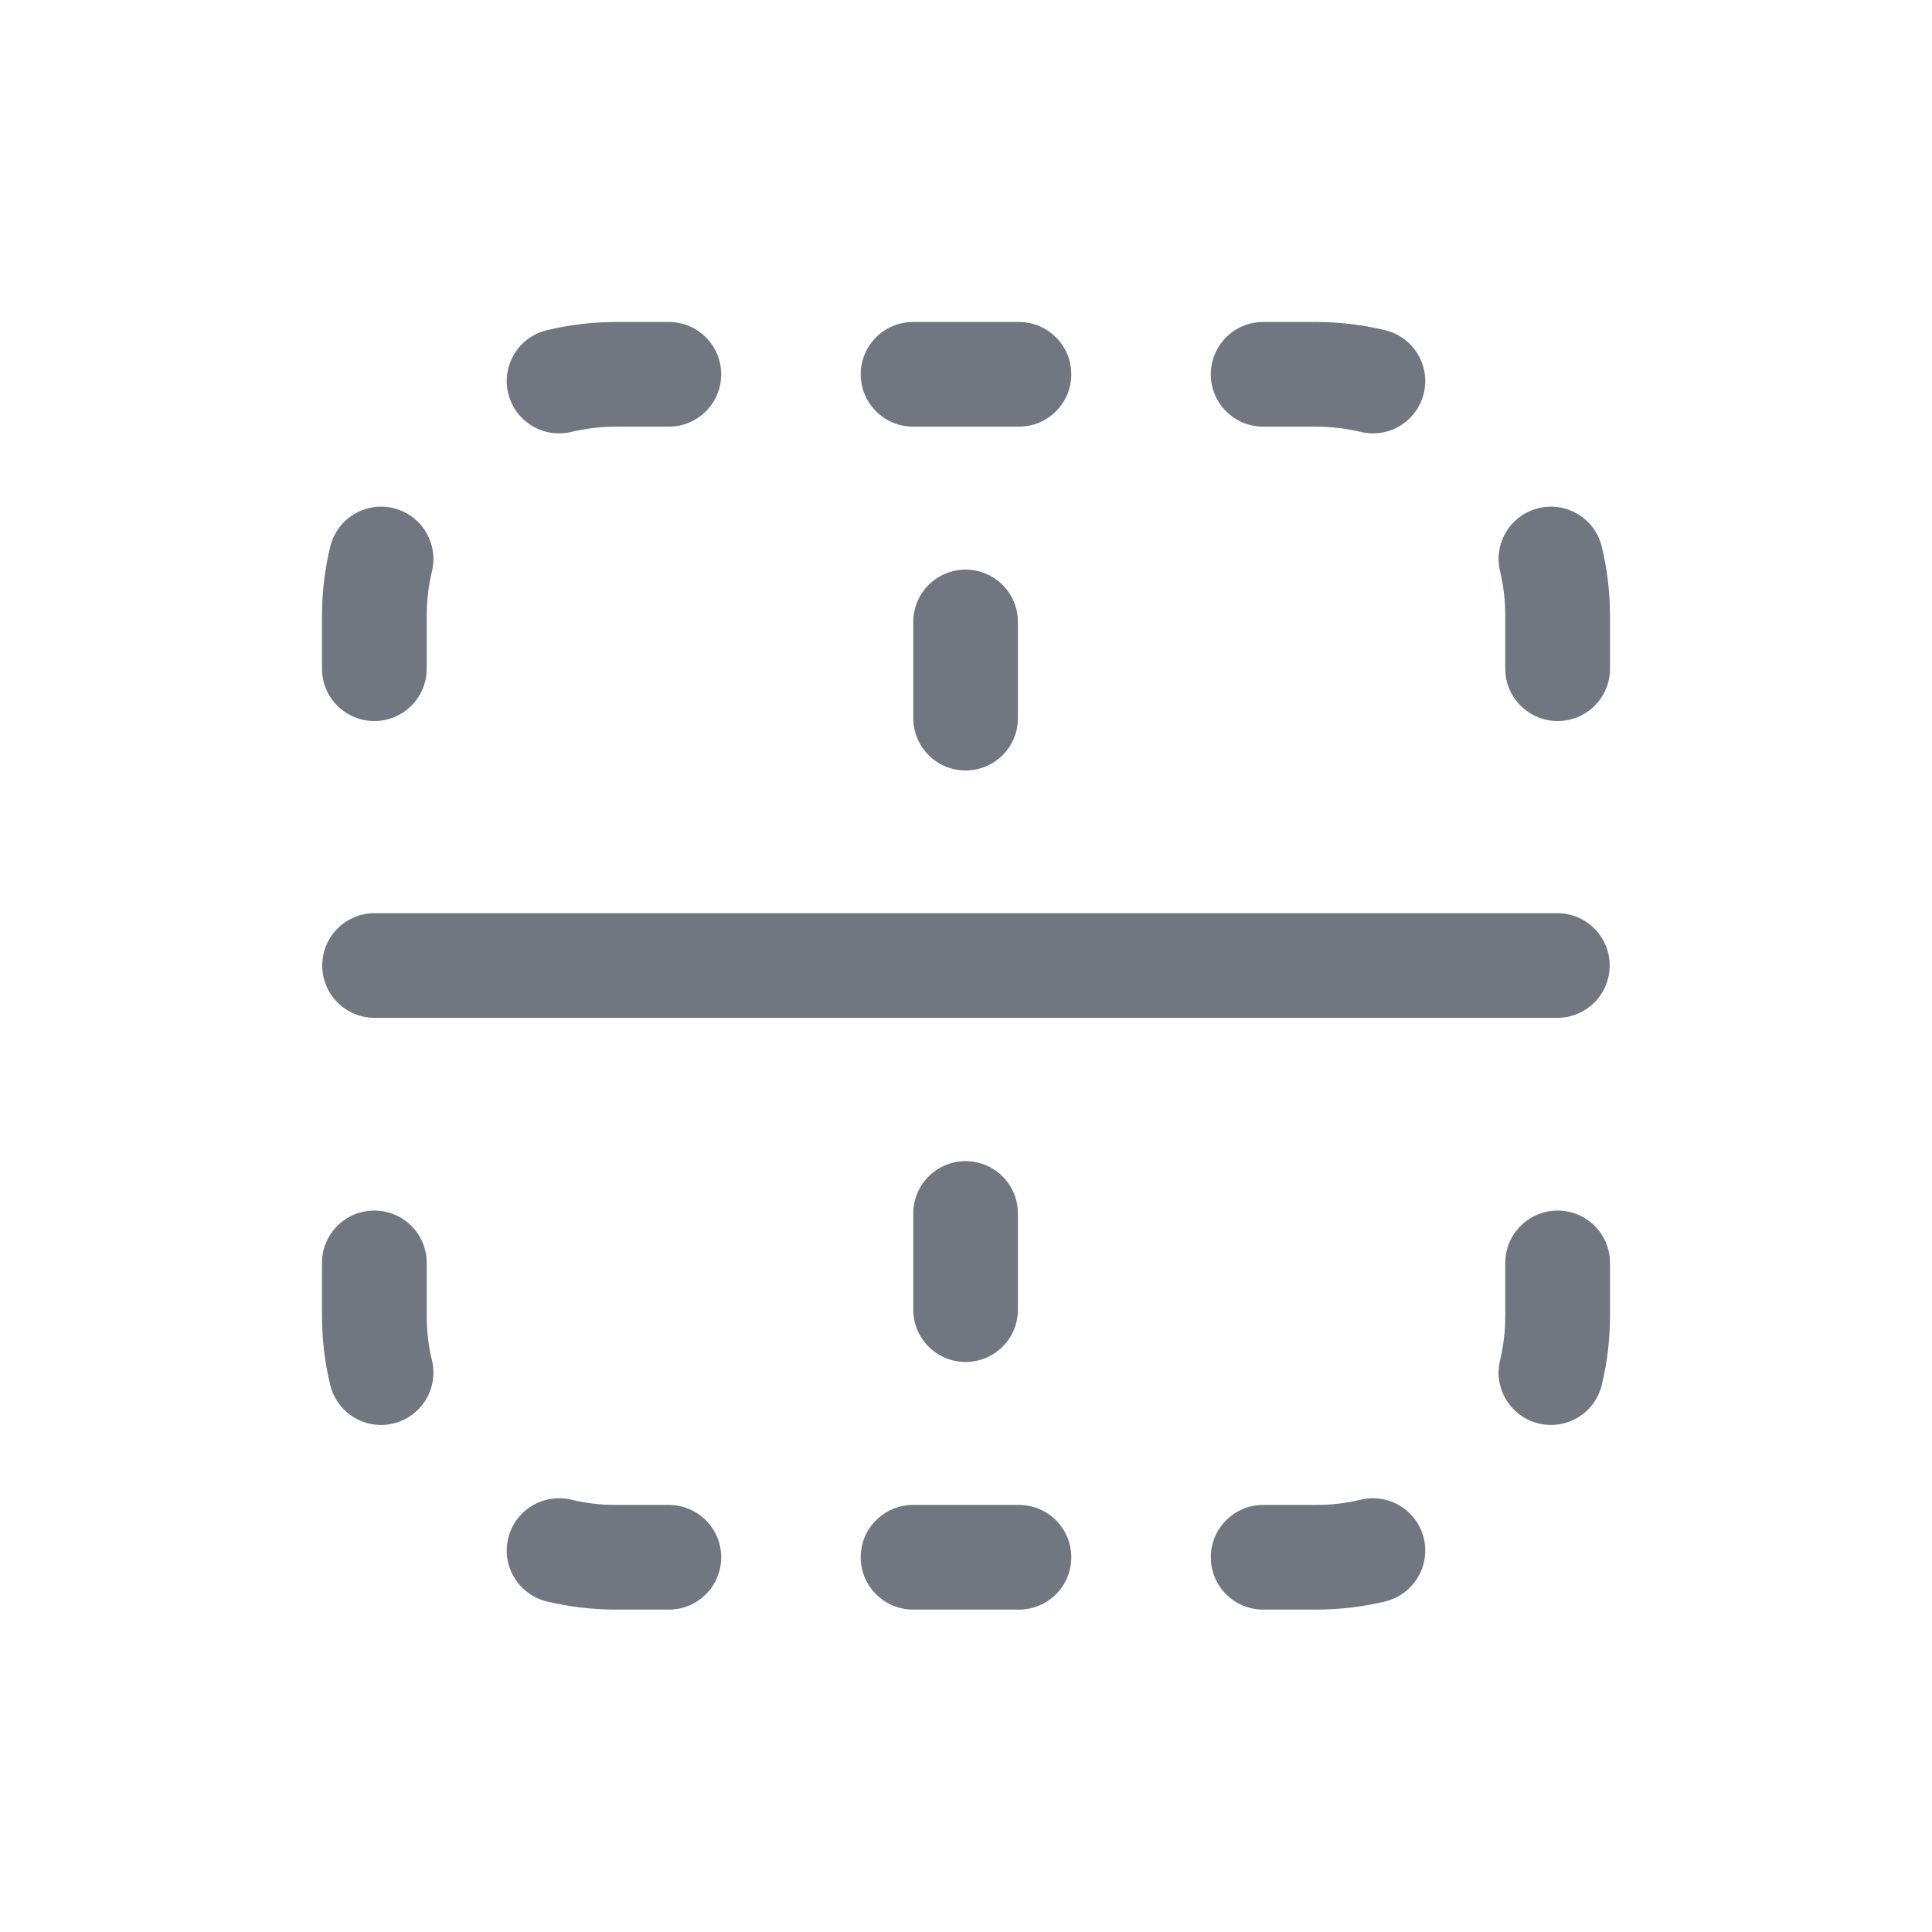 <svg width="24" height="24" viewBox="0 0 24 24" fill="none" xmlns="http://www.w3.org/2000/svg">
<path d="M7.652 5.3C7.46 5.3 7.275 5.323 7.098 5.365C6.749 5.45 6.397 5.235 6.313 4.886C6.229 4.537 6.444 4.186 6.793 4.102C7.069 4.035 7.357 4 7.652 4H8.309C8.668 4 8.959 4.291 8.959 4.65C8.959 5.009 8.668 5.3 8.309 5.3H7.652Z" fill="#717681"/>
<path d="M10.692 4.65C10.692 4.291 10.983 4 11.343 4H12.657C13.017 4 13.308 4.291 13.308 4.65C13.308 5.009 13.017 5.3 12.657 5.3H11.343C10.983 5.3 10.692 5.009 10.692 4.65Z" fill="#717681"/>
<path d="M15.041 4.65C15.041 4.291 15.332 4 15.691 4H16.348C16.643 4 16.931 4.035 17.207 4.102C17.556 4.186 17.771 4.537 17.687 4.886C17.603 5.235 17.251 5.45 16.902 5.365C16.725 5.323 16.54 5.3 16.348 5.3H15.691C15.332 5.3 15.041 5.009 15.041 4.65Z" fill="#717681"/>
<path d="M4.886 6.312C5.235 6.396 5.45 6.747 5.366 7.096C5.323 7.273 5.301 7.459 5.301 7.65V8.307C5.301 8.666 5.009 8.957 4.65 8.957C4.291 8.957 4 8.666 4 8.307V7.65C4 7.355 4.035 7.068 4.102 6.792C4.186 6.443 4.537 6.228 4.886 6.312Z" fill="#717681"/>
<path d="M19.114 6.312C19.463 6.228 19.814 6.443 19.898 6.792C19.965 7.068 20 7.355 20 7.65V8.307C20 8.666 19.709 8.957 19.35 8.957C18.991 8.957 18.699 8.666 18.699 8.307V7.65C18.699 7.459 18.677 7.273 18.634 7.096C18.55 6.747 18.765 6.396 19.114 6.312Z" fill="#717681"/>
<path d="M19.35 15.038C19.709 15.038 20 15.329 20 15.688V16.345C20 16.64 19.965 16.928 19.898 17.204C19.814 17.553 19.463 17.767 19.114 17.683C18.765 17.599 18.55 17.248 18.634 16.899C18.677 16.722 18.699 16.537 18.699 16.345V15.688C18.699 15.329 18.991 15.038 19.35 15.038Z" fill="#717681"/>
<path d="M4.65 15.038C5.009 15.038 5.301 15.329 5.301 15.688V16.345C5.301 16.537 5.323 16.722 5.366 16.899C5.45 17.248 5.235 17.599 4.886 17.683C4.537 17.767 4.186 17.553 4.102 17.204C4.035 16.928 4 16.64 4 16.345V15.688C4 15.329 4.291 15.038 4.65 15.038Z" fill="#717681"/>
<path d="M6.313 19.109C6.397 18.76 6.749 18.546 7.098 18.63C7.275 18.673 7.46 18.695 7.652 18.695H8.309C8.668 18.695 8.959 18.986 8.959 19.345C8.959 19.704 8.668 19.995 8.309 19.995H7.652C7.357 19.995 7.069 19.96 6.793 19.894C6.444 19.809 6.229 19.458 6.313 19.109Z" fill="#717681"/>
<path d="M17.687 19.109C17.771 19.458 17.556 19.809 17.207 19.894C16.931 19.96 16.643 19.995 16.348 19.995H15.691C15.332 19.995 15.041 19.704 15.041 19.345C15.041 18.986 15.332 18.695 15.691 18.695H16.348C16.54 18.695 16.725 18.673 16.902 18.63C17.251 18.546 17.603 18.76 17.687 19.109Z" fill="#717681"/>
<path d="M10.692 19.345C10.692 18.986 10.983 18.695 11.343 18.695H12.657C13.017 18.695 13.308 18.986 13.308 19.345C13.308 19.704 13.017 19.995 12.657 19.995H11.343C10.983 19.995 10.692 19.704 10.692 19.345Z" fill="#717681"/>
<path d="M11.345 16.269C11.345 16.628 11.636 16.919 11.995 16.919C12.354 16.919 12.645 16.628 12.645 16.269V15.074C12.645 14.715 12.354 14.424 11.995 14.424C11.636 14.424 11.345 14.715 11.345 15.074V16.269Z" fill="#717681"/>
<path d="M11.345 8.921C11.345 9.28 11.636 9.571 11.995 9.571C12.354 9.571 12.645 9.28 12.645 8.921V7.726C12.645 7.367 12.354 7.076 11.995 7.076C11.636 7.076 11.345 7.367 11.345 7.726V8.921Z" fill="#717681"/>
<path d="M4.003 11.994C4.003 12.353 4.294 12.644 4.653 12.644H19.346C19.705 12.644 19.996 12.353 19.996 11.994C19.996 11.635 19.705 11.344 19.346 11.344H4.653C4.294 11.344 4.003 11.635 4.003 11.994Z" fill="#717681"/>
</svg>
